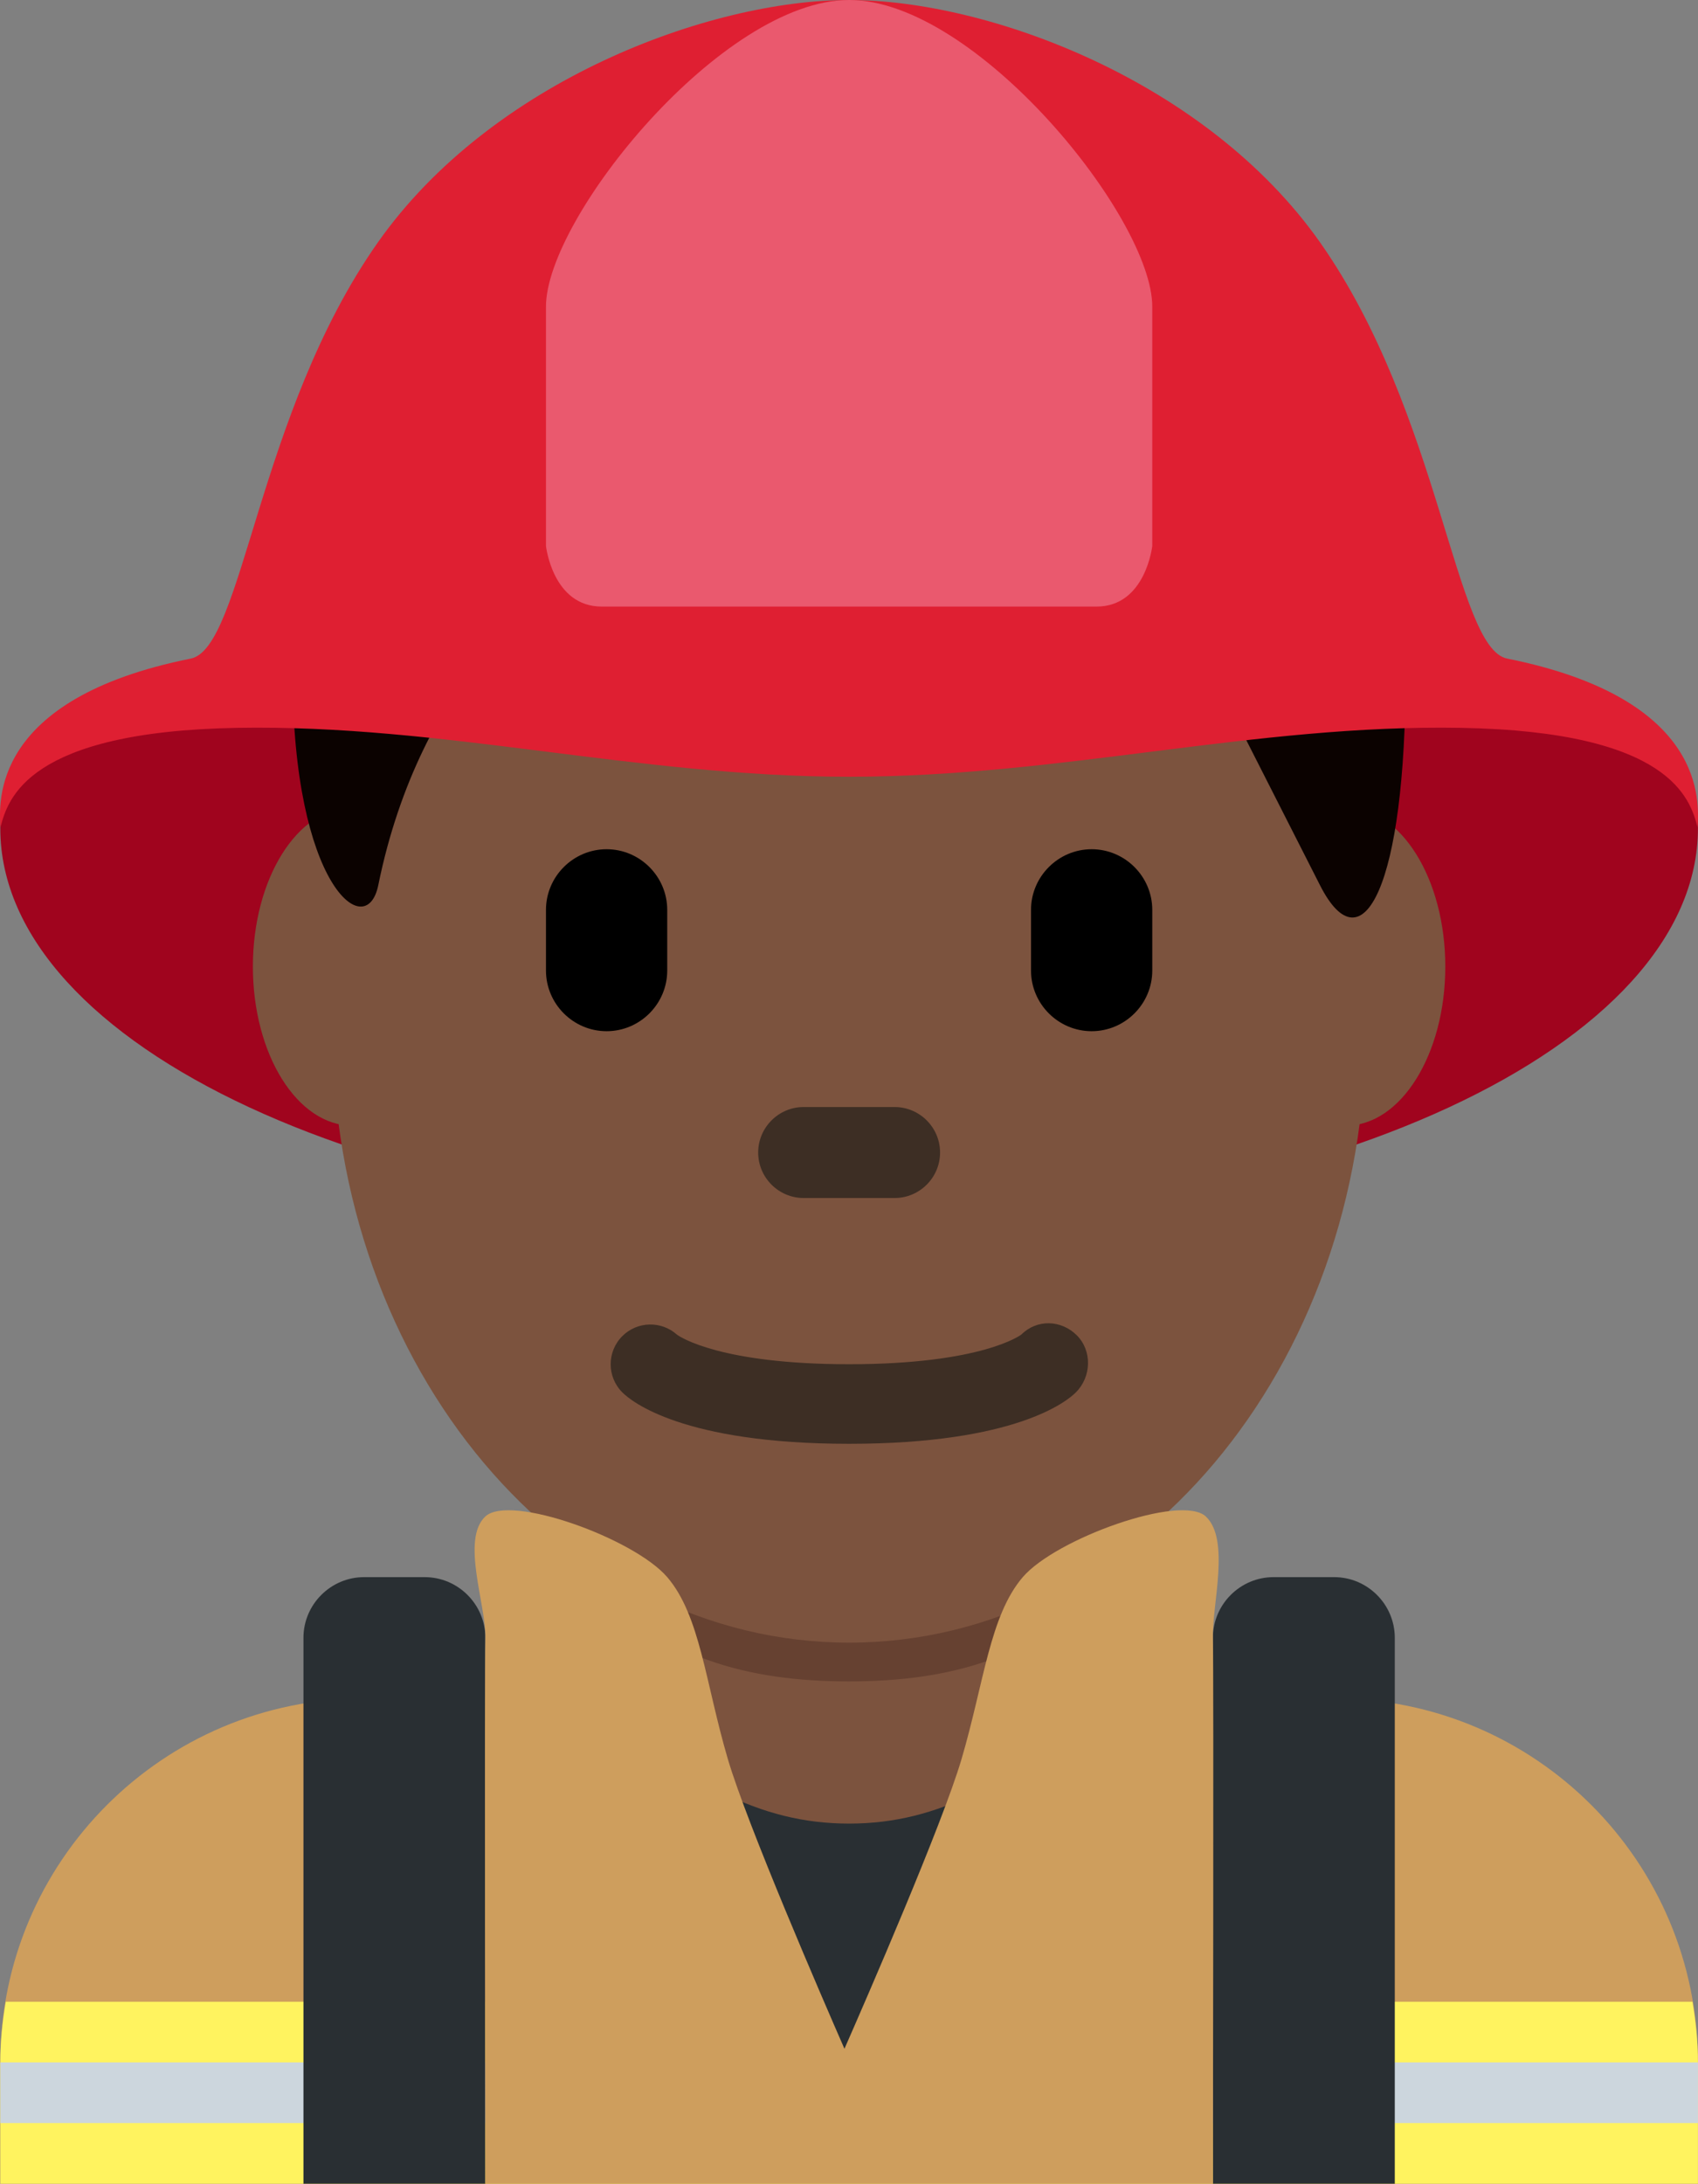 <?xml version="1.0" encoding="UTF-8" standalone="no"?>
<svg
   xmlns:dc="http://purl.org/dc/elements/1.1/"
   xmlns:cc="http://creativecommons.org/ns#"
   xmlns:rdf="http://www.w3.org/1999/02/22-rdf-syntax-ns#"
   xmlns:svg="http://www.w3.org/2000/svg"
   xmlns="http://www.w3.org/2000/svg"
   xmlns:sodipodi="http://sodipodi.sourceforge.net/DTD/sodipodi-0.dtd"
   xmlns:inkscape="http://www.inkscape.org/namespaces/inkscape"
   viewBox="0 0 28.006 36"
   id="svg2"
   version="1.1"
   inkscape:version="0.91 r13725"
   sodipodi:docname="1f468-1f3ff-200d-1f692.svg"
   width="28.006"
   height="36">
  <rect x="0" y="0" width="28.006" height="36" fill="#808080" stroke="none"/>
  <defs
     id="defs40" />
  <sodipodi:namedview
     pagecolor="#ffffff"
     bordercolor="#666666"
     borderopacity="1"
     objecttolerance="10"
     gridtolerance="10"
     guidetolerance="10"
     inkscape:pageopacity="0"
     inkscape:pageshadow="2"
     inkscape:window-width="640"
     inkscape:window-height="480"
     id="namedview38"
     showgrid="false"
     inkscape:zoom="6.5555556"
     inkscape:cx="14.005163"
     inkscape:cy="18"
     inkscape:window-x="0"
     inkscape:window-y="0"
     inkscape:window-maximized="0"
     inkscape:current-layer="svg2" />
  <path
     d="m 28.005,36 0,-2 c 0,-3.313 -2.687,-6 -6,-6 L 6.005,28 c -3.313,0 -6,2.687 -6,6 l 0,2 28,0 z"
     id="path4"
     inkscape:connector-curvature="0"
     style="fill:#ce9e5d" />
  <path
     d="m 0.095,33 c -0.055,0.326 -0.09,0.659 -0.09,1 l 0,2 28,0 0,-2 c 0,-0.341 -0.035,-0.674 -0.09,-1 L 0.095,33 Z"
     id="path6"
     inkscape:connector-curvature="0"
     style="fill:#fff35f" />
  <path
     d="m 0.005,34 28,0 0,1 -28,0 z"
     id="path8"
     inkscape:connector-curvature="0"
     style="fill:#ccd6dd" />
  <path
     d="m 28.005,13.656 c 0,3.59 -6.268,6.5 -14,6.5 -7.732,0 -14,-2.91 -14,-6.5 0,-3.59 6.268,-2.5 14,-2.5 7.732,0 14,-1.09 14,2.5 z"
     id="path10"
     inkscape:connector-curvature="0"
     style="fill:#a0041e" />
  <path
     d="m 10.005,27 8,0 c 0,0 -1.018,7 -4,7 -2.982,0 -4,-7 -4,-7 z"
     id="path12"
     inkscape:connector-curvature="0"
     style="fill:#292f33" />
  <path
     d="m 9.645,28.101 c 1.744,1.267 2.848,1.962 4.36,1.962 1.511,0 2.616,-0.696 4.36,-1.962 l 0,-3.811 -8.72,0 0,3.811 z"
     id="path14"
     inkscape:connector-curvature="0"
     style="fill:#7c533e" />
  <path
     d="m 9.637,25.973 c 1.216,1.374 2.724,1.746 4.364,1.746 1.639,0 3.147,-0.372 4.364,-1.746 l 0,-3.491 -8.728,0 0,3.491 z"
     id="path16"
     inkscape:connector-curvature="0"
     style="fill:#664131" />
  <path
     d="m 7.449,15.935 c 0,1.448 -0.734,2.622 -1.639,2.622 -0.905,0 -1.639,-1.174 -1.639,-2.622 0,-1.448 0.734,-2.623 1.639,-2.623 0.906,0.001 1.639,1.175 1.639,2.623 z m 16.389,0 c 0,1.448 -0.734,2.622 -1.639,2.622 -0.905,0 -1.639,-1.174 -1.639,-2.622 0,-1.448 0.734,-2.623 1.639,-2.623 0.906,0.001 1.639,1.175 1.639,2.623 z"
     id="path18"
     inkscape:connector-curvature="0"
     style="fill:#7c533e" />
  <path
     d="m 5.483,16.96 c 0,-5.589 3.816,-10.121 8.522,-10.121 4.706,0 8.522,4.531 8.522,10.121 0,5.589 -3.816,10.12 -8.522,10.12 -4.706,0 -8.522,-4.531 -8.522,-10.12 z"
     id="path20"
     inkscape:connector-curvature="0"
     style="fill:#7c533e" />
  <path
     d="m 14.005,23.802 c -2.754,0 -3.6,-0.706 -3.741,-0.848 -0.256,-0.256 -0.256,-0.671 0,-0.927 0.248,-0.248 0.645,-0.255 0.902,-0.024 0.052,0.038 0.721,0.487 2.839,0.487 2.2,0 2.836,-0.485 2.842,-0.49 0.255,-0.255 0.656,-0.243 0.913,0.013 0.256,0.256 0.242,0.684 -0.014,0.94 -0.141,0.143 -0.987,0.849 -3.741,0.849 z"
     id="path22"
     inkscape:connector-curvature="0"
     style="fill:#3d2e24" />
  <path
     d="m 14.005,3.479 c 5.648,0 9.178,4.168 9.178,7.641 0,3.473 -0.706,4.863 -1.412,3.473 l -1.412,-2.778 c 0,0 -4.236,0 -5.648,-1.39 0,0 2.118,4.168 -2.118,0 0,0 0.706,2.779 -3.53,-0.695 0,0 -2.118,1.39 -2.824,4.863 -0.196,0.963 -1.412,0 -1.412,-3.473 0,-3.473 2.824,-7.641 9.178,-7.641 z"
     id="path24"
     inkscape:connector-curvature="0"
     style="fill:#0b0200" />
  <path
     d="M 10.005,17 C 9.455,17 9.005,16.55 9.005,16 l 0,-1 c 0,-0.55 0.45,-1 1,-1 0.55,0 1,0.45 1,1 l 0,1 c 0,0.55 -0.45,1 -1,1 z m 8,0 c -0.55,0 -1,-0.45 -1,-1 l 0,-1 c 0,-0.55 0.45,-1 1,-1 0.55,0 1,0.45 1,1 l 0,1 c 0,0.55 -0.45,1 -1,1 z"
     id="path26"
     inkscape:connector-curvature="0" />
  <path
     d="m 14.755,19.75 -1.5,0 c -0.413,0 -0.75,-0.337 -0.75,-0.75 0,-0.413 0.337,-0.75 0.75,-0.75 l 1.5,0 c 0.413,0 0.75,0.337 0.75,0.75 0,0.413 -0.337,0.75 -0.75,0.75 z"
     id="path28"
     inkscape:connector-curvature="0"
     style="fill:#3d2e24" />
  <path
     d="m 23.005,36 0,-9 c 0,-0.55 -0.45,-1 -1,-1 l -1,0 c -0.55,0 -1,0.45 -1,1 l 0,9 3,0 z m -15,0 0,-9 c 0,-0.55 -0.45,-1 -1,-1 l -1,0 c -0.55,0 -1,0.45 -1,1 l 0,9 3,0 z"
     id="path30"
     inkscape:connector-curvature="0"
     style="fill:#292f33" />
  <path
     d="m 24.858,10.857 c -0.86,-0.173 -1.093,-4.028 -3.084,-6.859 -1.875,-2.663 -5.465,-3.998 -7.772,-3.998 -2.307,0 -5.897,1.335 -7.771,3.998 -1.992,2.831 -2.224,6.686 -3.084,6.859 -3.317,0.665 -3.161,2.386 -3.14,2.782 0.123,-0.466 0.438,-1.578 3.902,-1.64 3.404,-0.06 6.58,0.806 10.094,0.806 3.514,0 6.69,-0.866 10.094,-0.806 3.464,0.061 3.778,1.173 3.902,1.64 0.02,-0.396 0.176,-2.117 -3.141,-2.782 z"
     id="path32"
     inkscape:connector-curvature="0"
     style="fill:#df1f32" />
  <path
     d="m 14.005,0 c -2.094,0 -5,3.593 -5,5.054 l 0,3.946 c 0,0 0.109,1 0.92,1 l 8.16,0 c 0.811,0 0.92,-1 0.92,-1 l 0,-3.946 c 0,-1.461 -2.906,-5.054 -5,-5.054 z"
     id="path34"
     inkscape:connector-curvature="0"
     style="fill:#ea596e" />
  <path
     d="m 19.888,25 c -0.406,-0.378 -2.474,0.364 -3.019,1 -0.545,0.636 -0.638,1.737 -1.01,3 -0.318,1.079 -1.572,3.958 -1.931,4.775 -0.358,-0.817 -1.605,-3.696 -1.923,-4.775 -0.372,-1.263 -0.455,-2.364 -1,-3 -0.545,-0.636 -2.594,-1.378 -3,-1 -0.406,0.378 0.015,1.463 0,2 -0.015,0.537 0,9 0,9 l 12,0 c 0,0 0.015,-8.463 0,-9 -0.015,-0.537 0.289,-1.622 -0.117,-2 z"
     id="path36"
     inkscape:connector-curvature="0"
     style="fill:#ce9e5d" />
</svg>
